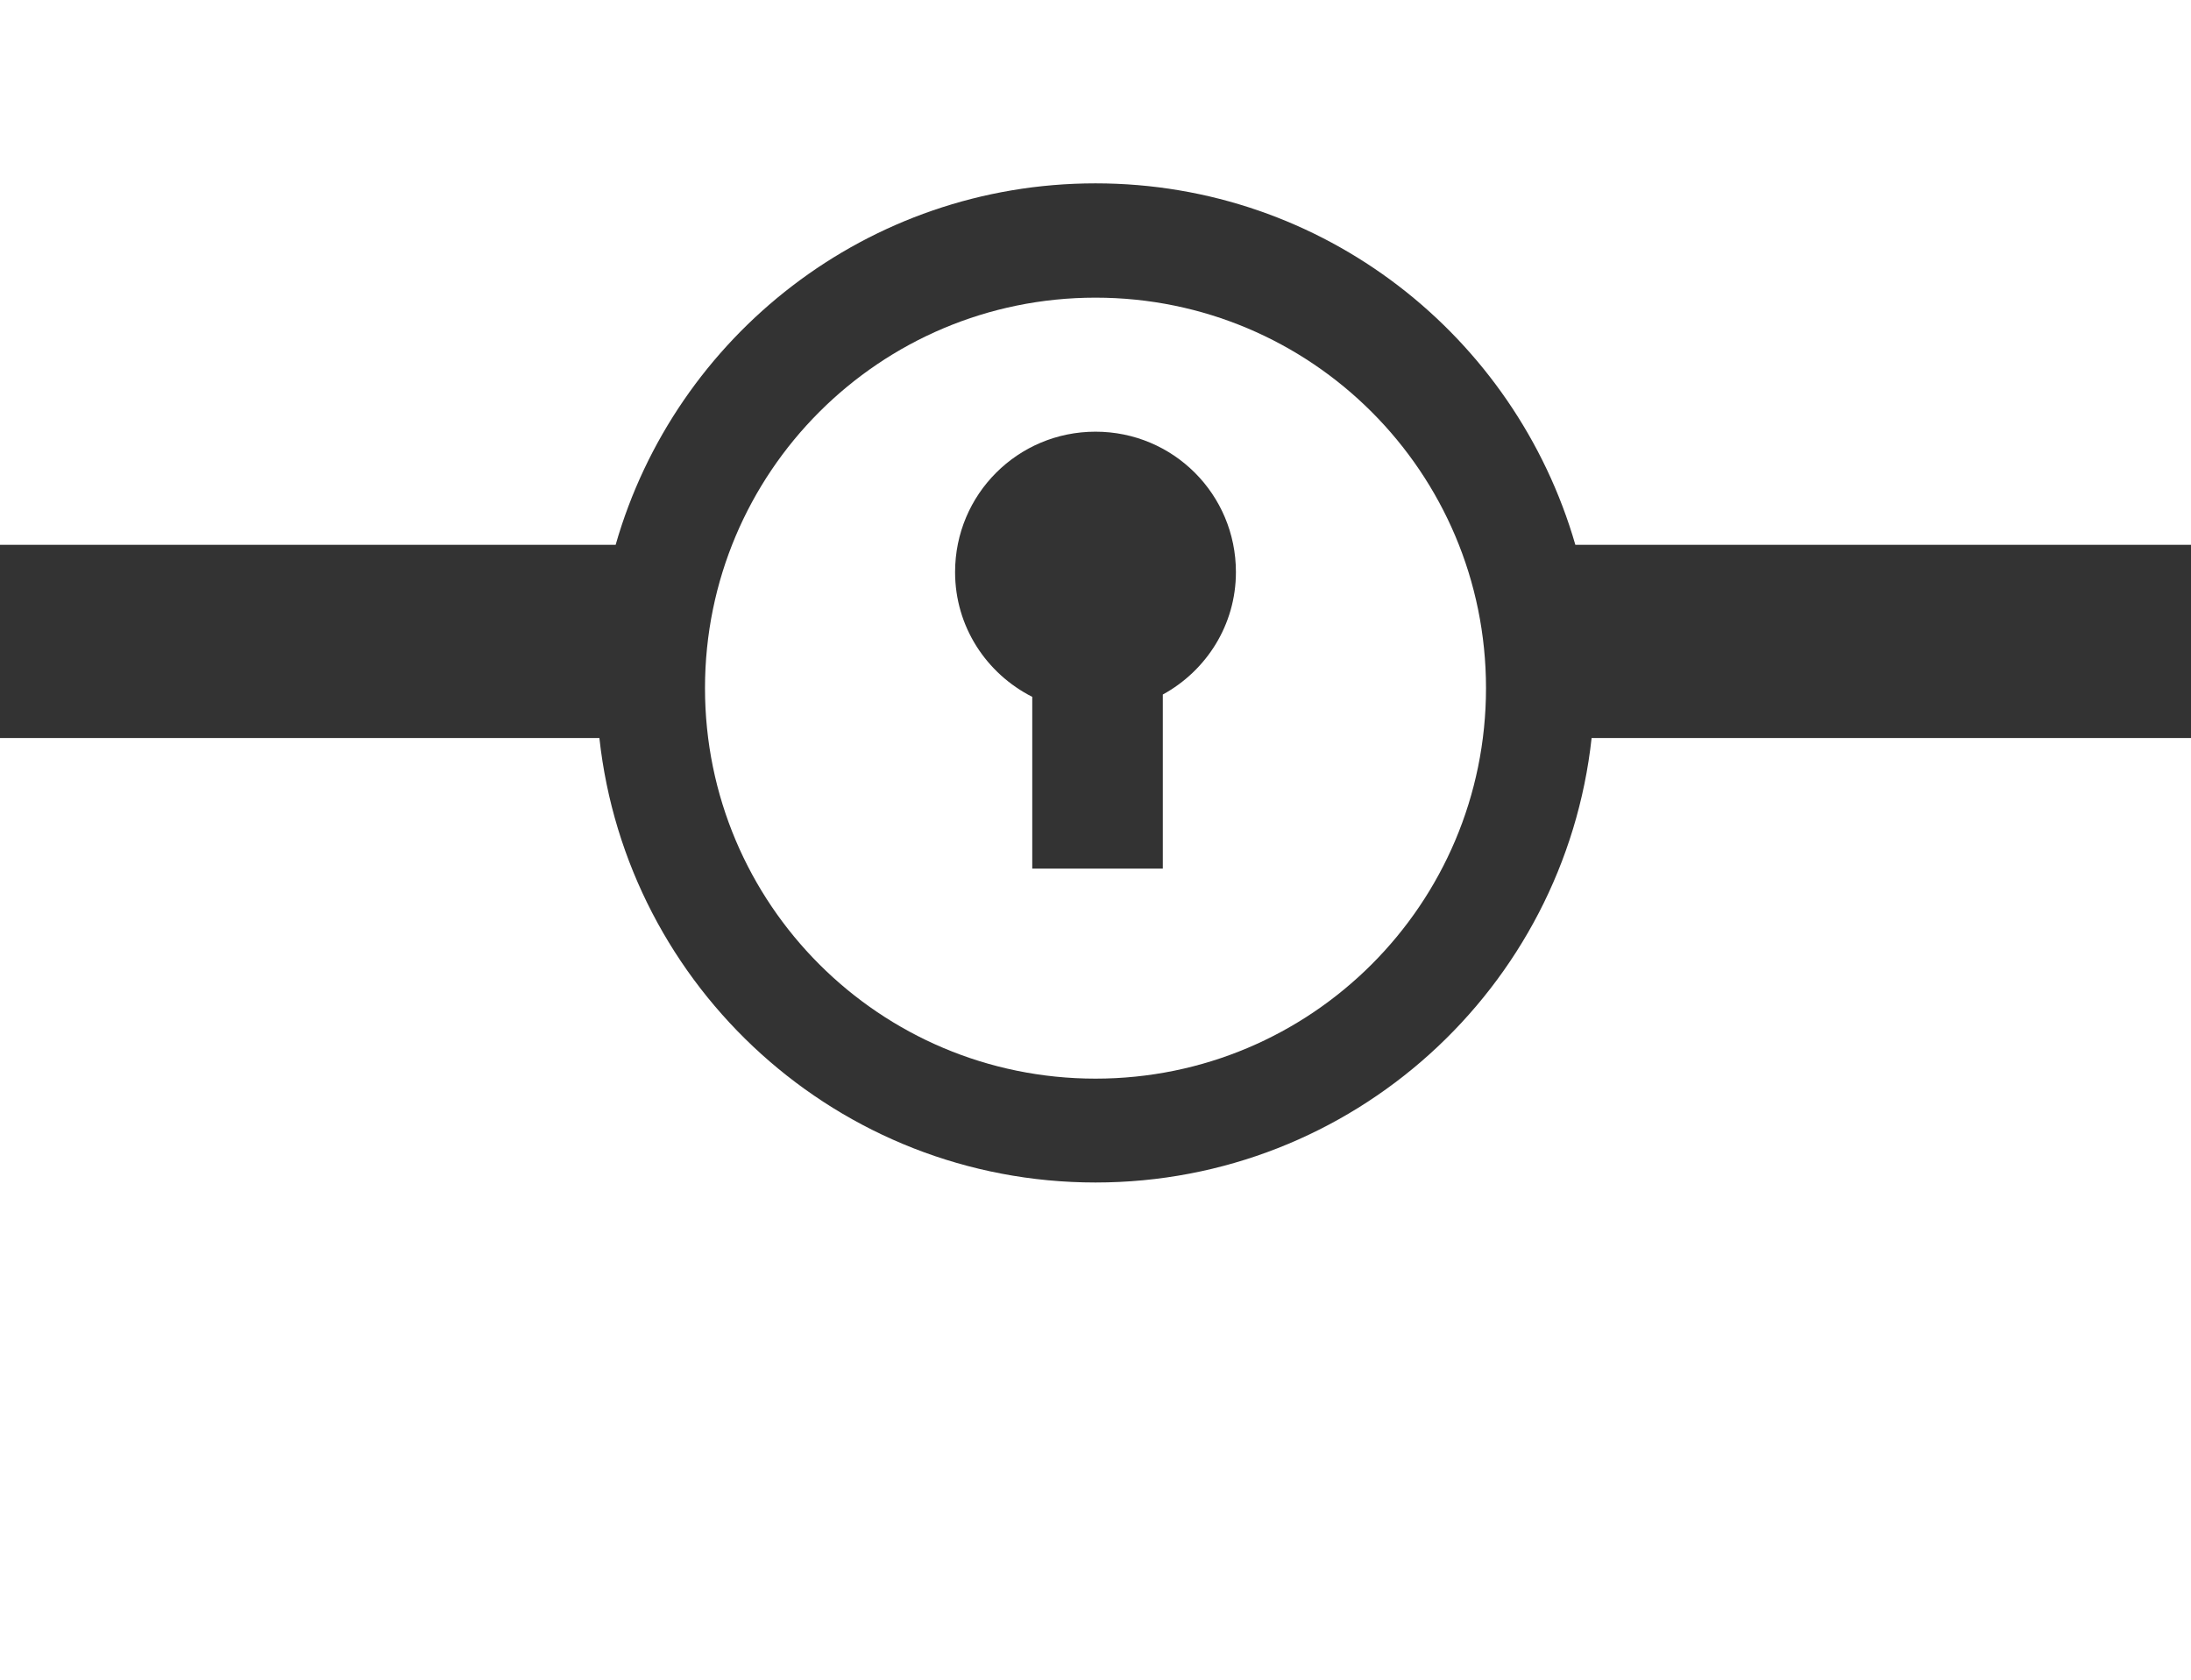 <?xml version="1.0" encoding="UTF-8"?><svg id="Layer_1" xmlns="http://www.w3.org/2000/svg" viewBox="0 0 37.76 28.96"><rect x="0" y="0" width="37.76" height="28.96" fill="#333333" stroke="none"/><defs><style>.cls-1{fill:#fff;}</style></defs><g><path class="cls-1" d="m37.76,0H0v9.39h10.61c1.03-3.6,4.34-6.23,8.27-6.23s7.23,2.63,8.27,6.23h10.61V0Z"/><path class="cls-1" d="m18.88,20.38c-4.43,0-8.08-3.35-8.55-7.66H0v16.24h37.76V12.72h-10.33c-.47,4.31-4.12,7.66-8.55,7.66Z"/></g><path class="cls-1" d="m18.88,5.13c-3.72,0-6.73,3.01-6.73,6.73s3.01,6.73,6.73,6.73,6.73-3.01,6.73-6.73-3.01-6.73-6.73-6.73Zm1.16,6.84v3h-2.25v-2.96c-.79-.4-1.33-1.21-1.33-2.15,0-1.34,1.08-2.42,2.42-2.42s2.42,1.08,2.42,2.42c0,.91-.51,1.7-1.26,2.11Z"/></svg>